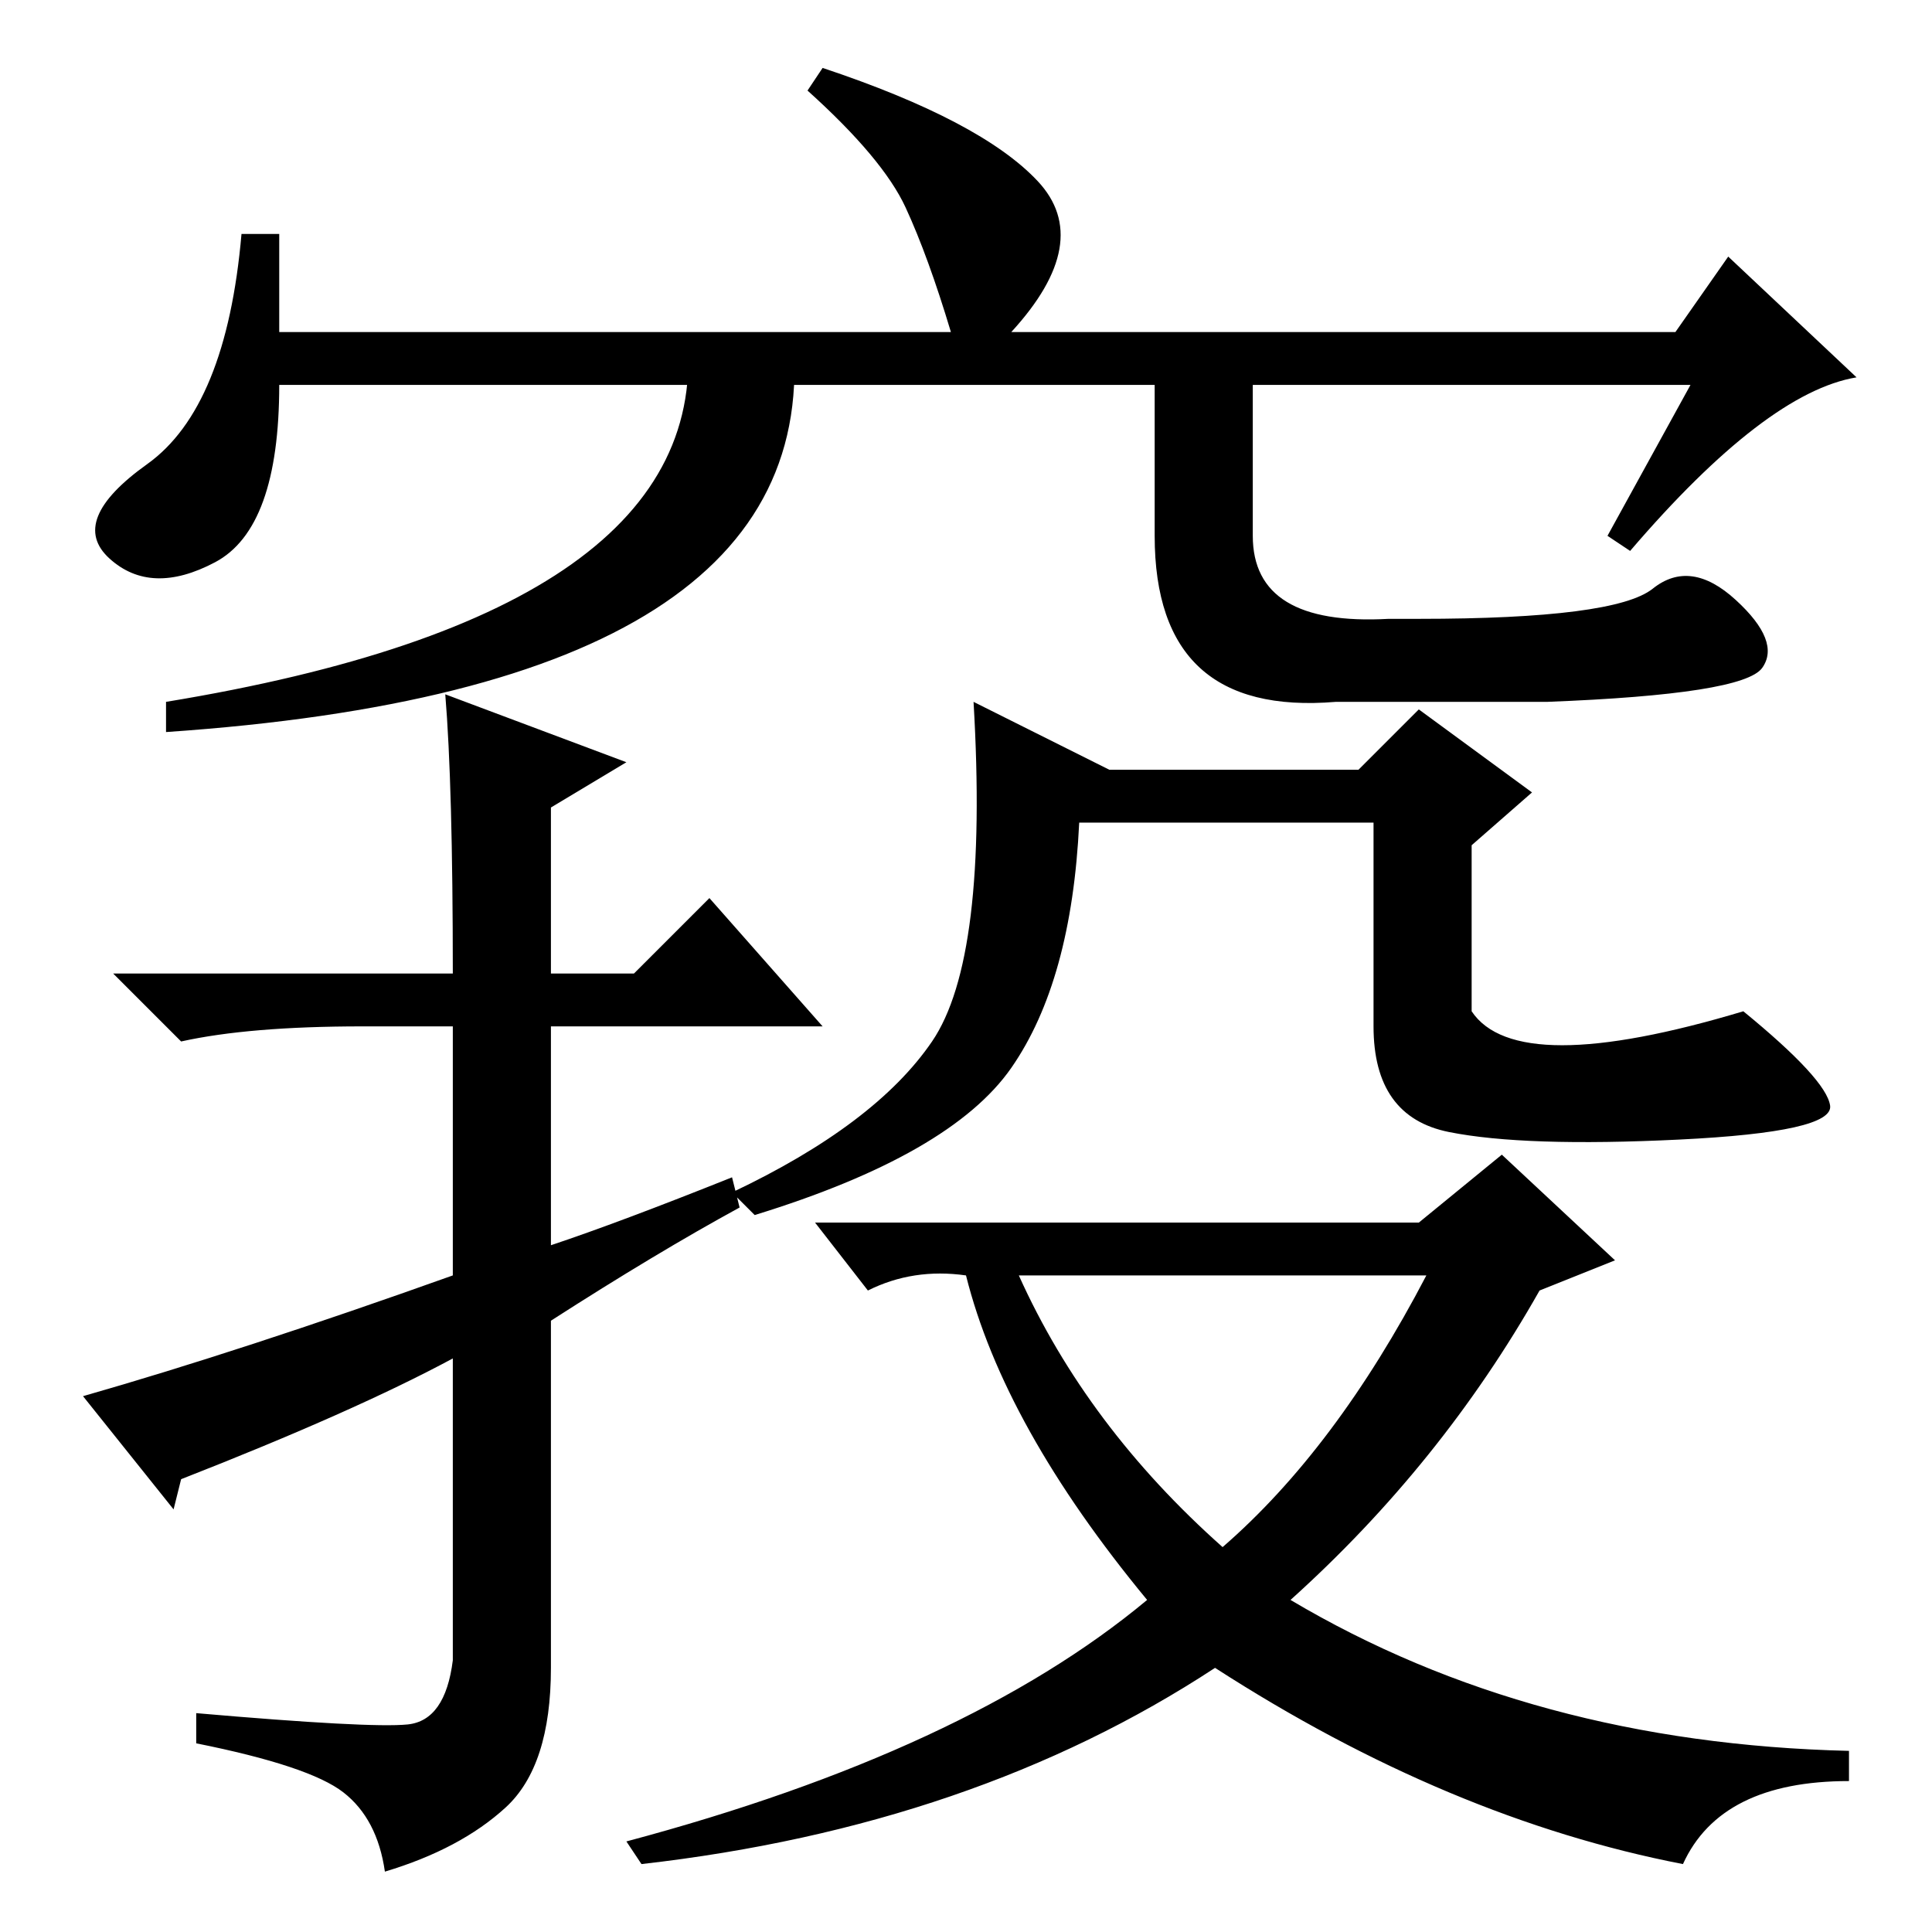 <?xml version="1.0" standalone="no"?>
<!DOCTYPE svg PUBLIC "-//W3C//DTD SVG 1.1//EN" "http://www.w3.org/Graphics/SVG/1.1/DTD/svg11.dtd" >
<svg xmlns="http://www.w3.org/2000/svg" xmlns:xlink="http://www.w3.org/1999/xlink" version="1.1" viewBox="0 -36 256 256">
  <g transform="matrix(1 0 0 -1 0 220)">
   <path fill="currentColor"
d="M24 60l-1 -4l-12 15q21 6 49 16v33h-12q-15 0 -24 -2l-9 9h45q0 25 -1 37l24 -9l-10 -6v-22h11l10 10l15 -17h-36v-29q9 3 24 9l1 -4q-11 -6 -25 -15v-46q0 -13 -6 -18.5t-16 -8.5q-1 7 -5.5 10.5t-19.5 6.5v4q23 -2 28 -1.5t6 8.5v40q-13 -7 -36 -16zM189 87h-54
q9 -20 27 -36q15 13 27 36zM199 103l15 -14l-10 -4q-13 -23 -33 -41q32 -19 74 -20v-4q-17 0 -22 -11q-31 6 -62 26q-32 -21 -76 -26l-2 3q45 12 69 32q-19 23 -24 43q-7 1 -13 -2l-7 9h80zM231 122q11 -9 11.5 -12.5t-20 -4.5t-30.5 1t-10 14v27h-39q-1 -21 -9 -32.5
t-34 -19.5l-3 3q19 9 26.5 20t5.5 45l18 -9h33l8 8l15 -11l-8 -7v-22q6 -9 36 0zM224 205h-187q0 -19 -8.5 -23.5t-14 0.5t5 12.5t12.5 30.5h5v-13h89q-3 10 -6 16.5t-13 15.5l2 3q21 -7 28.5 -15t-3.5 -20h88l7 10l17 -16q-12 -2 -30 -23l-3 2zM91 212h14q5 -47 -83 -53v4
q73 12 69 49zM166 212v-27q0 -12 18 -11h4q26 0 31 4t11 -1.5t3.5 -9t-28.5 -4.5h-28q-24 -2 -24 22v27h13z" />
  </g>

</svg>
